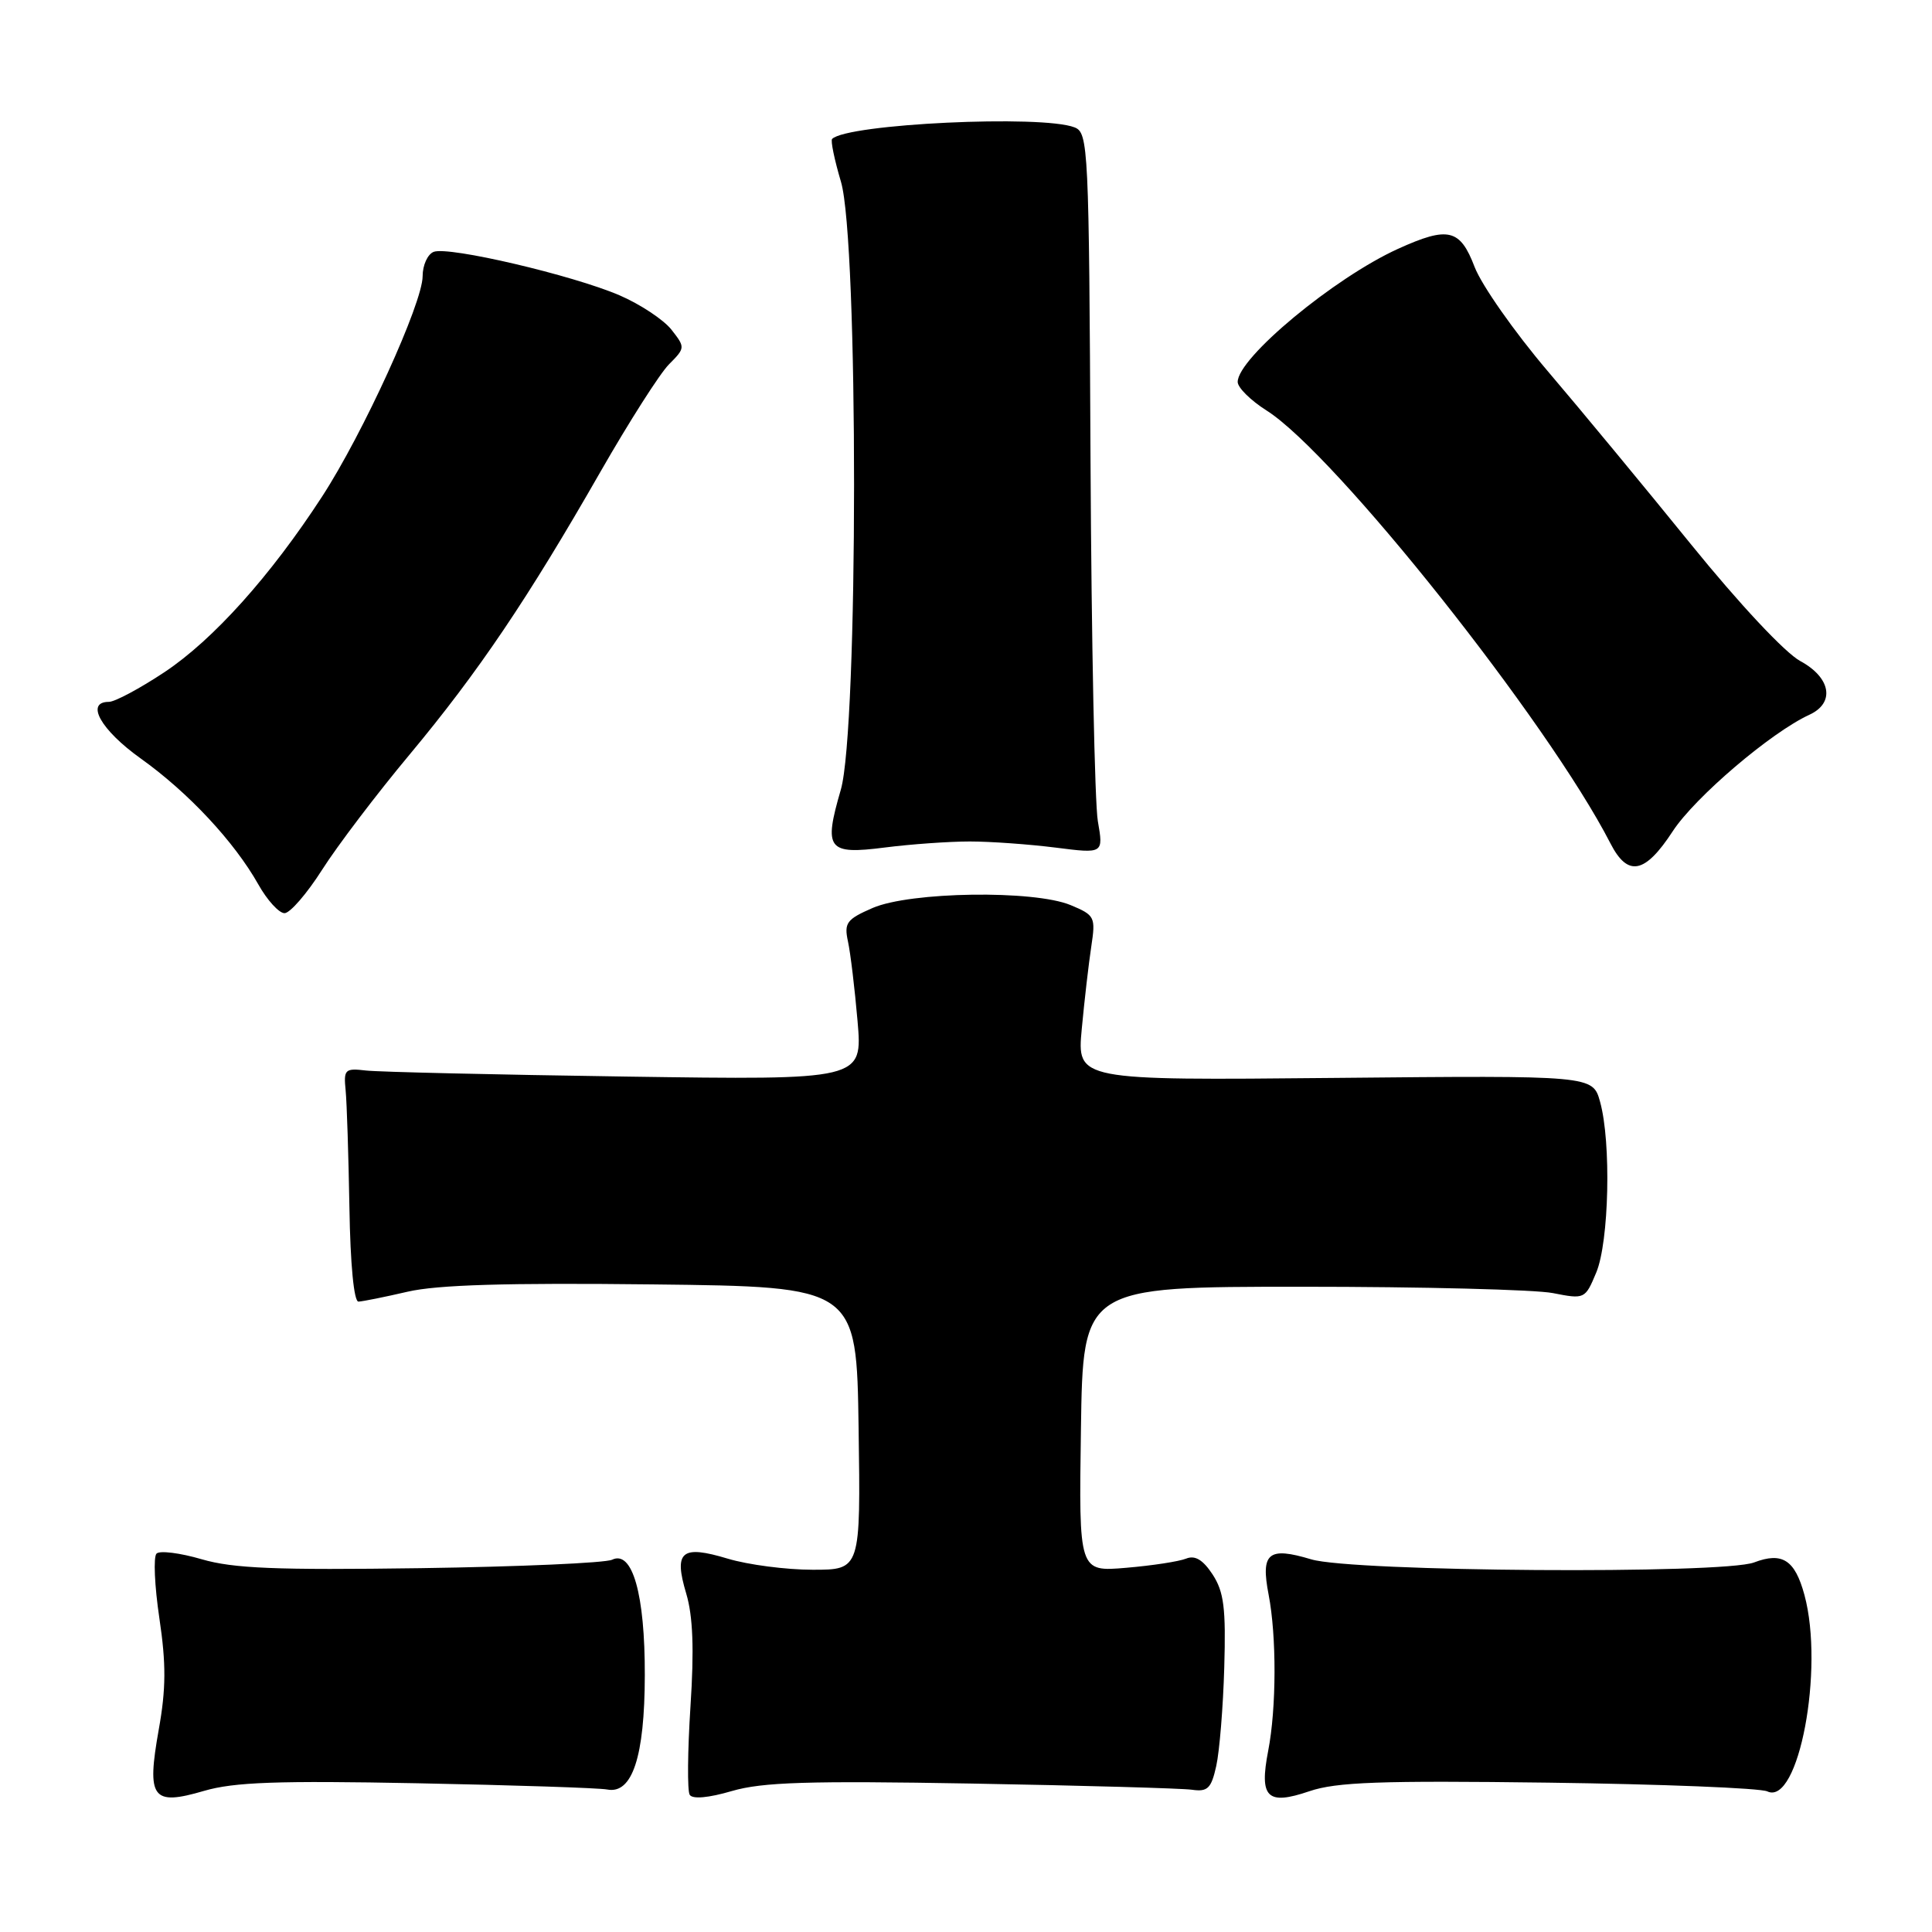 <?xml version="1.0" encoding="UTF-8" standalone="no"?>
<!DOCTYPE svg PUBLIC "-//W3C//DTD SVG 1.1//EN" "http://www.w3.org/Graphics/SVG/1.1/DTD/svg11.dtd" >
<svg xmlns="http://www.w3.org/2000/svg" xmlns:xlink="http://www.w3.org/1999/xlink" version="1.1" viewBox="0 0 256 256">
 <g >
 <path fill="currentColor"
d=" M 55.27 236.29 C 68.05 236.54 79.38 236.91 80.46 237.12 C 83.78 237.76 85.42 232.78 85.44 222.00 C 85.47 211.26 83.80 205.37 81.11 206.67 C 80.22 207.10 68.80 207.60 55.72 207.79 C 36.57 208.06 30.92 207.83 26.73 206.61 C 23.86 205.77 21.17 205.43 20.74 205.86 C 20.31 206.29 20.48 210.15 21.12 214.44 C 22.02 220.48 22.00 223.79 21.04 229.15 C 19.41 238.31 20.15 239.32 27.04 237.30 C 31.01 236.14 36.78 235.93 55.27 236.29 Z  M 128.74 236.33 C 143.46 236.59 156.60 236.96 157.94 237.15 C 160.02 237.45 160.50 236.98 161.16 234.00 C 161.59 232.07 162.07 226.21 162.22 220.96 C 162.45 213.10 162.18 210.94 160.68 208.63 C 159.40 206.68 158.35 206.05 157.18 206.52 C 156.25 206.90 152.68 207.45 149.23 207.74 C 142.95 208.28 142.95 208.28 143.23 189.39 C 143.50 170.50 143.50 170.50 172.50 170.50 C 188.45 170.50 203.42 170.88 205.76 171.34 C 209.98 172.17 210.04 172.14 211.51 168.62 C 213.21 164.55 213.51 151.37 212.02 146.00 C 211.05 142.50 211.05 142.50 176.87 142.83 C 142.70 143.16 142.70 143.16 143.34 136.33 C 143.69 132.57 144.26 127.66 144.60 125.42 C 145.19 121.51 145.08 121.27 141.86 119.93 C 137.00 117.91 120.62 118.15 115.63 120.31 C 112.18 121.81 111.83 122.29 112.36 124.75 C 112.69 126.26 113.26 131.01 113.63 135.30 C 114.30 143.11 114.30 143.11 82.90 142.65 C 65.63 142.40 50.15 142.04 48.50 141.85 C 45.70 141.52 45.52 141.70 45.80 144.50 C 45.96 146.15 46.18 153.12 46.30 160.00 C 46.42 167.56 46.90 172.49 47.50 172.47 C 48.05 172.45 50.98 171.86 54.00 171.16 C 57.94 170.24 67.18 169.97 86.50 170.19 C 113.50 170.50 113.50 170.50 113.77 189.25 C 114.04 208.00 114.04 208.00 107.68 208.00 C 104.18 208.00 99.12 207.34 96.43 206.53 C 90.29 204.68 89.25 205.55 90.93 211.16 C 91.82 214.15 91.99 218.52 91.49 226.12 C 91.11 232.02 91.06 237.29 91.39 237.82 C 91.76 238.42 93.88 238.23 96.98 237.32 C 101.02 236.14 107.12 235.95 128.74 236.33 Z  M 205.19 236.21 C 220.21 236.41 233.26 236.93 234.18 237.37 C 238.32 239.32 241.75 221.16 239.10 211.35 C 237.84 206.69 236.16 205.61 232.43 207.03 C 228.27 208.61 179.20 208.27 173.74 206.62 C 168.05 204.91 167.03 205.76 168.10 211.31 C 169.16 216.79 169.14 226.35 168.04 232.00 C 166.84 238.21 167.91 239.25 173.49 237.35 C 177.07 236.13 182.89 235.92 205.19 236.21 Z  M 42.68 115.25 C 44.69 112.09 49.90 105.22 54.26 100.00 C 63.39 89.04 69.91 79.38 79.57 62.50 C 83.35 55.90 87.43 49.50 88.64 48.28 C 90.81 46.10 90.81 46.03 88.96 43.67 C 87.92 42.36 84.83 40.31 82.09 39.13 C 75.87 36.46 59.45 32.61 57.47 33.37 C 56.66 33.68 56.00 35.14 56.00 36.60 C 56.00 40.15 48.11 57.45 42.67 65.81 C 35.84 76.32 28.25 84.77 21.80 89.06 C 18.53 91.23 15.22 93.00 14.43 93.00 C 11.26 93.00 13.35 96.72 18.64 100.50 C 24.96 105.01 31.04 111.53 34.23 117.19 C 35.40 119.28 36.97 121.00 37.70 121.00 C 38.43 121.00 40.67 118.41 42.68 115.25 Z  M 221.65 110.14 C 224.60 105.63 234.66 97.05 239.75 94.71 C 243.18 93.14 242.61 89.79 238.54 87.59 C 236.54 86.51 230.46 80.02 224.06 72.12 C 217.99 64.63 209.44 54.29 205.05 49.14 C 200.67 43.99 196.33 37.80 195.40 35.39 C 193.47 30.32 191.91 29.95 185.25 32.97 C 176.79 36.81 164.00 47.43 164.00 50.61 C 164.00 51.36 165.72 53.06 167.82 54.39 C 176.90 60.12 205.15 95.68 213.39 111.75 C 215.69 116.24 217.96 115.80 221.65 110.14 Z  M 128.50 111.50 C 131.25 111.50 136.36 111.87 139.86 112.31 C 146.22 113.12 146.22 113.12 145.47 108.81 C 145.06 106.44 144.62 84.95 144.50 61.06 C 144.30 19.47 144.21 17.60 142.39 16.88 C 138.06 15.18 112.26 16.41 110.26 18.41 C 110.04 18.63 110.57 21.18 111.43 24.08 C 113.76 31.91 113.74 96.65 111.41 104.65 C 109.11 112.56 109.65 113.27 117.24 112.30 C 120.68 111.86 125.75 111.50 128.50 111.50 Z "/>
</g>
</svg>